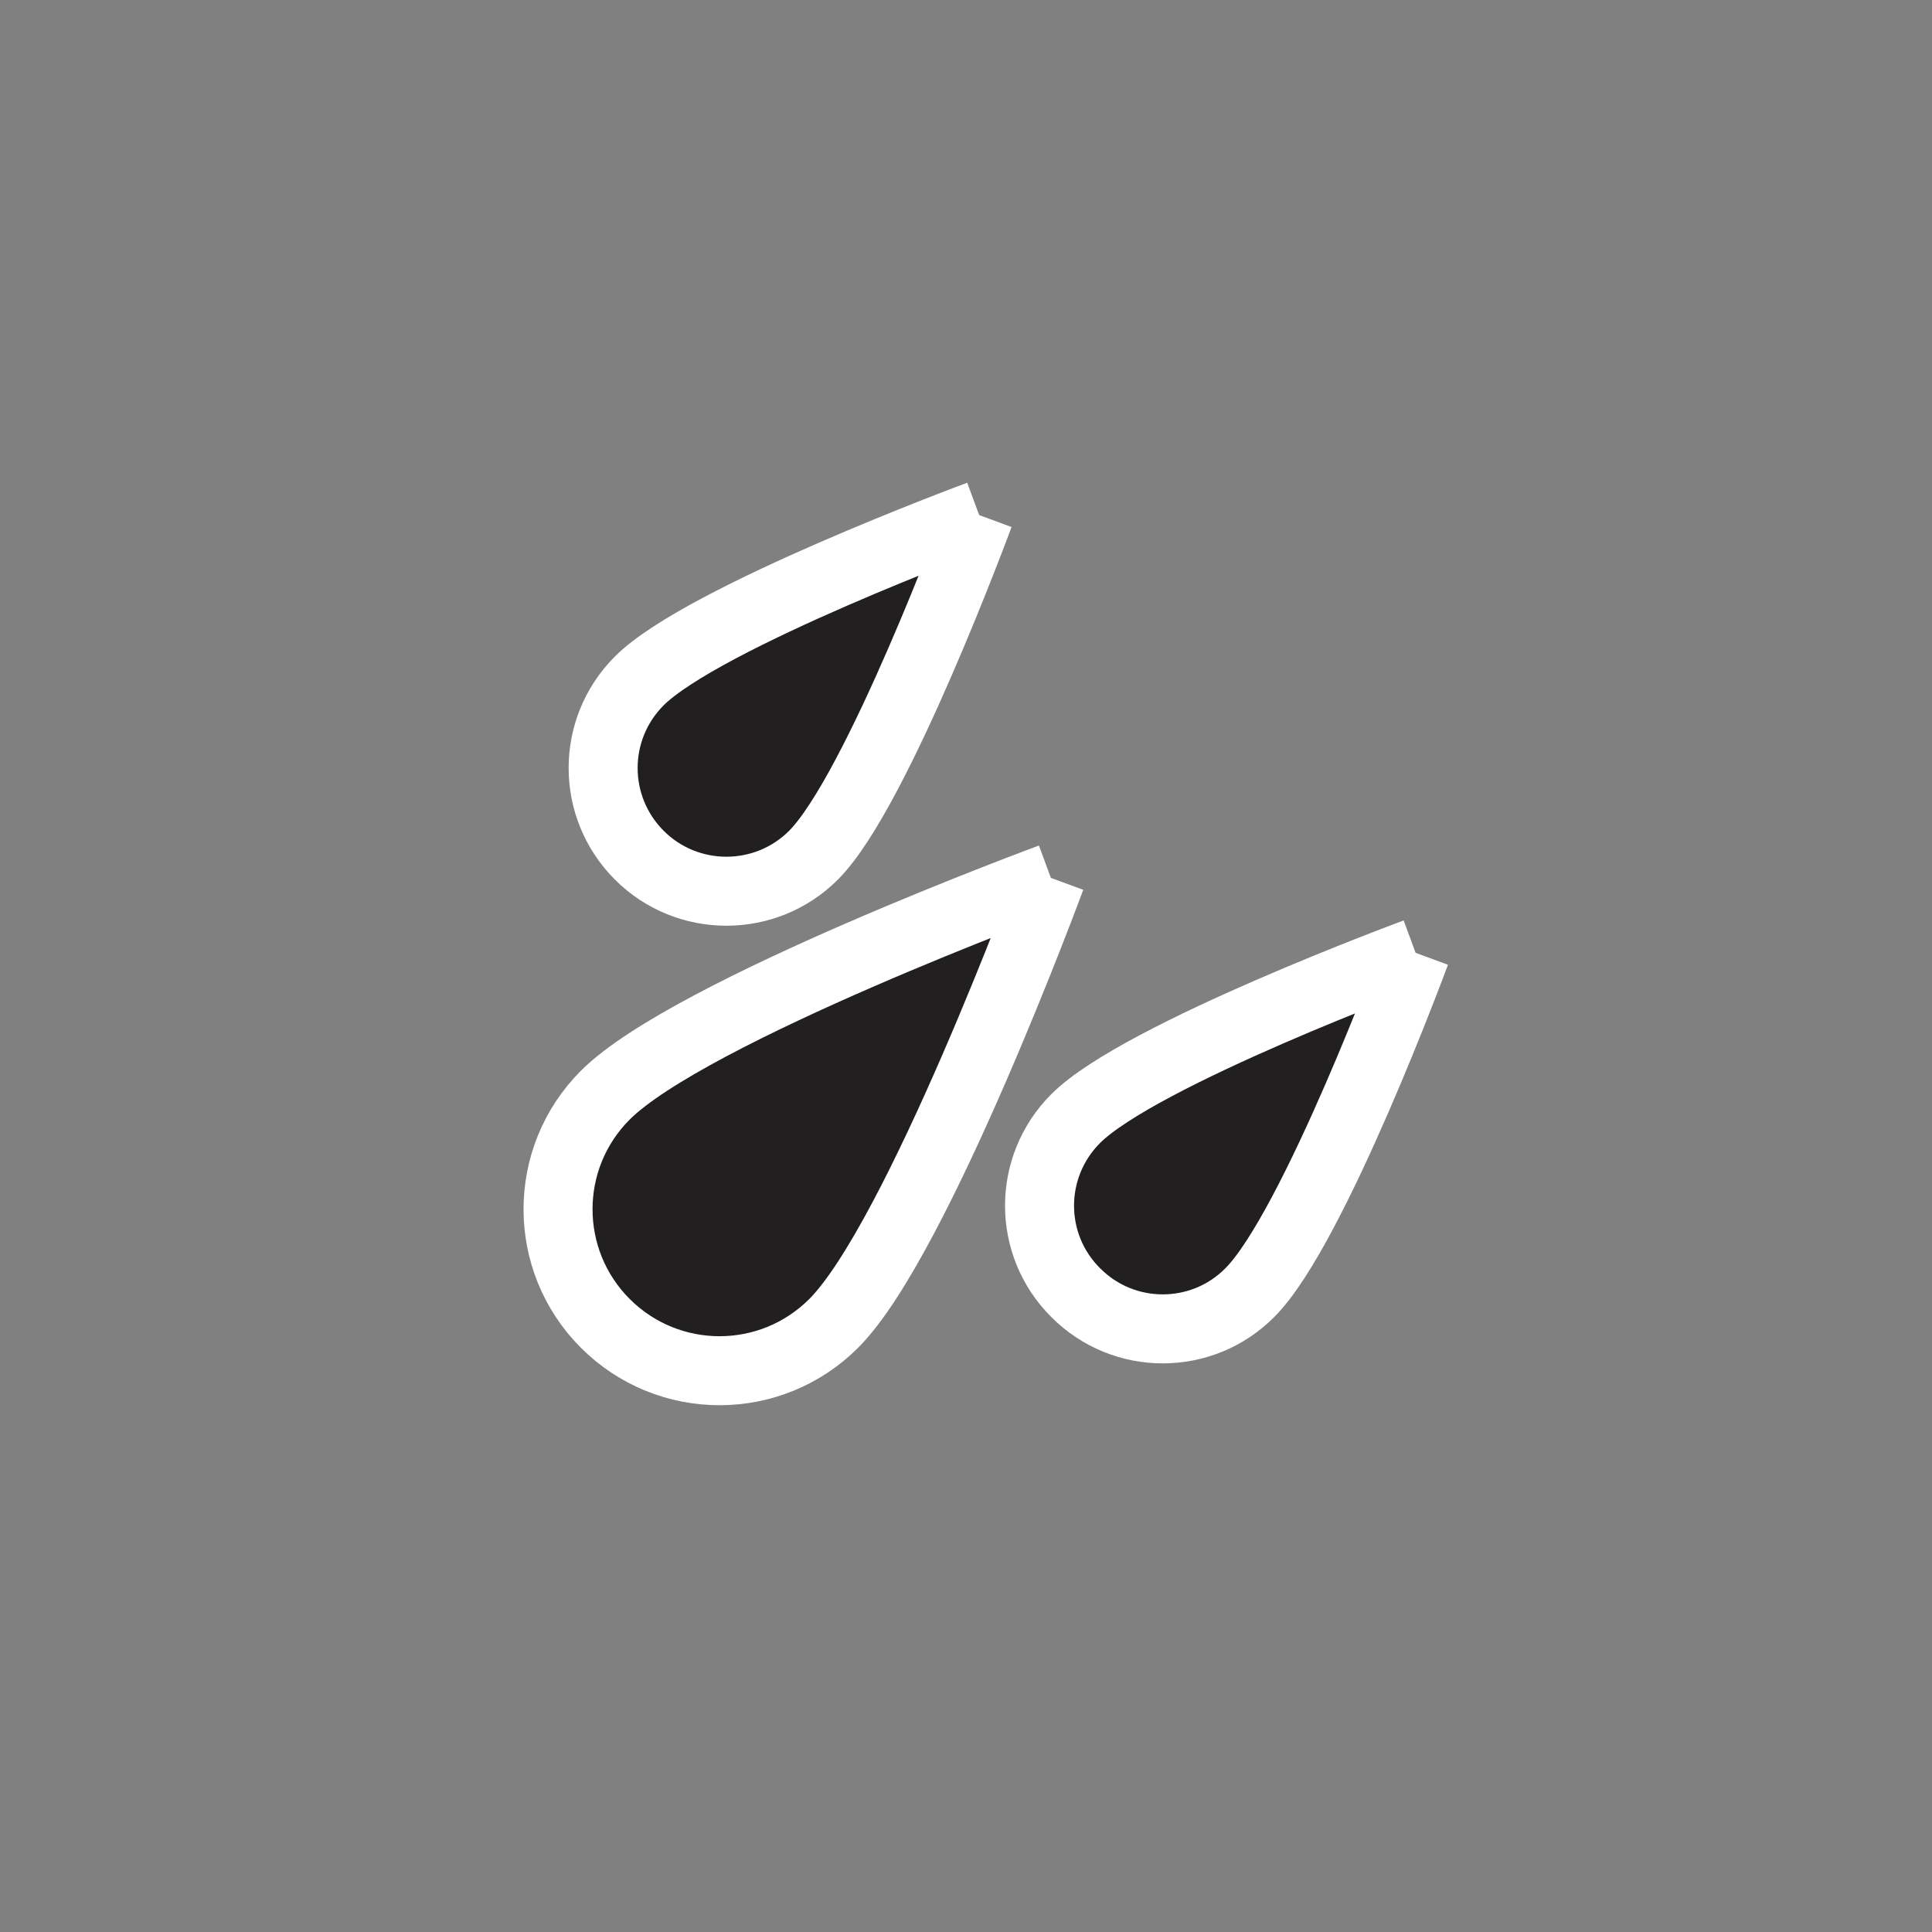 <?xml version="1.0" encoding="UTF-8"?>
<svg xmlns="http://www.w3.org/2000/svg" xmlns:xlink="http://www.w3.org/1999/xlink" width="28px" height="28px" viewBox="0 0 28 28" version="1.1">
<rect x="0" y="0" width="28" height="28" fill="#808080" stroke="none"/>
<g id="surface1">
<path style="stroke:rgba(255, 255, 255, 1.0);stroke-width: 1px;paint-order: stroke;fill-rule:evenodd;fill:rgb(13.333%,12.157%,12.549%);fill-opacity:1;" d="M 15.23 12.723 C 15.23 12.723 13.297 17.965 12.082 19.18 C 11.168 20.094 9.688 20.094 8.773 19.18 C 7.859 18.266 7.859 16.785 8.773 15.871 C 9.988 14.656 15.23 12.723 15.23 12.723 "/>
<path style="stroke:rgba(255, 255, 255, 1.0);stroke-width: 1px;paint-order: stroke;fill-rule:evenodd;fill:rgb(13.333%,12.157%,12.549%);fill-opacity:1;" d="M 20.516 13.809 C 20.516 13.809 19.039 17.809 18.113 18.734 C 17.418 19.434 16.285 19.434 15.59 18.734 C 14.891 18.039 14.891 16.91 15.59 16.211 C 16.516 15.285 20.516 13.809 20.516 13.809 "/>
<path style="stroke:rgba(255, 255, 255, 1.0);stroke-width: 1px;paint-order: stroke;fill-rule:evenodd;fill:rgb(13.333%,12.157%,12.549%);fill-opacity:1;" d="M 14.191 7.465 C 14.191 7.465 12.715 11.469 11.789 12.395 C 11.094 13.09 9.961 13.09 9.266 12.395 C 8.566 11.695 8.566 10.566 9.266 9.867 C 10.191 8.945 14.191 7.465 14.191 7.465 "/>
</g>
</svg>
